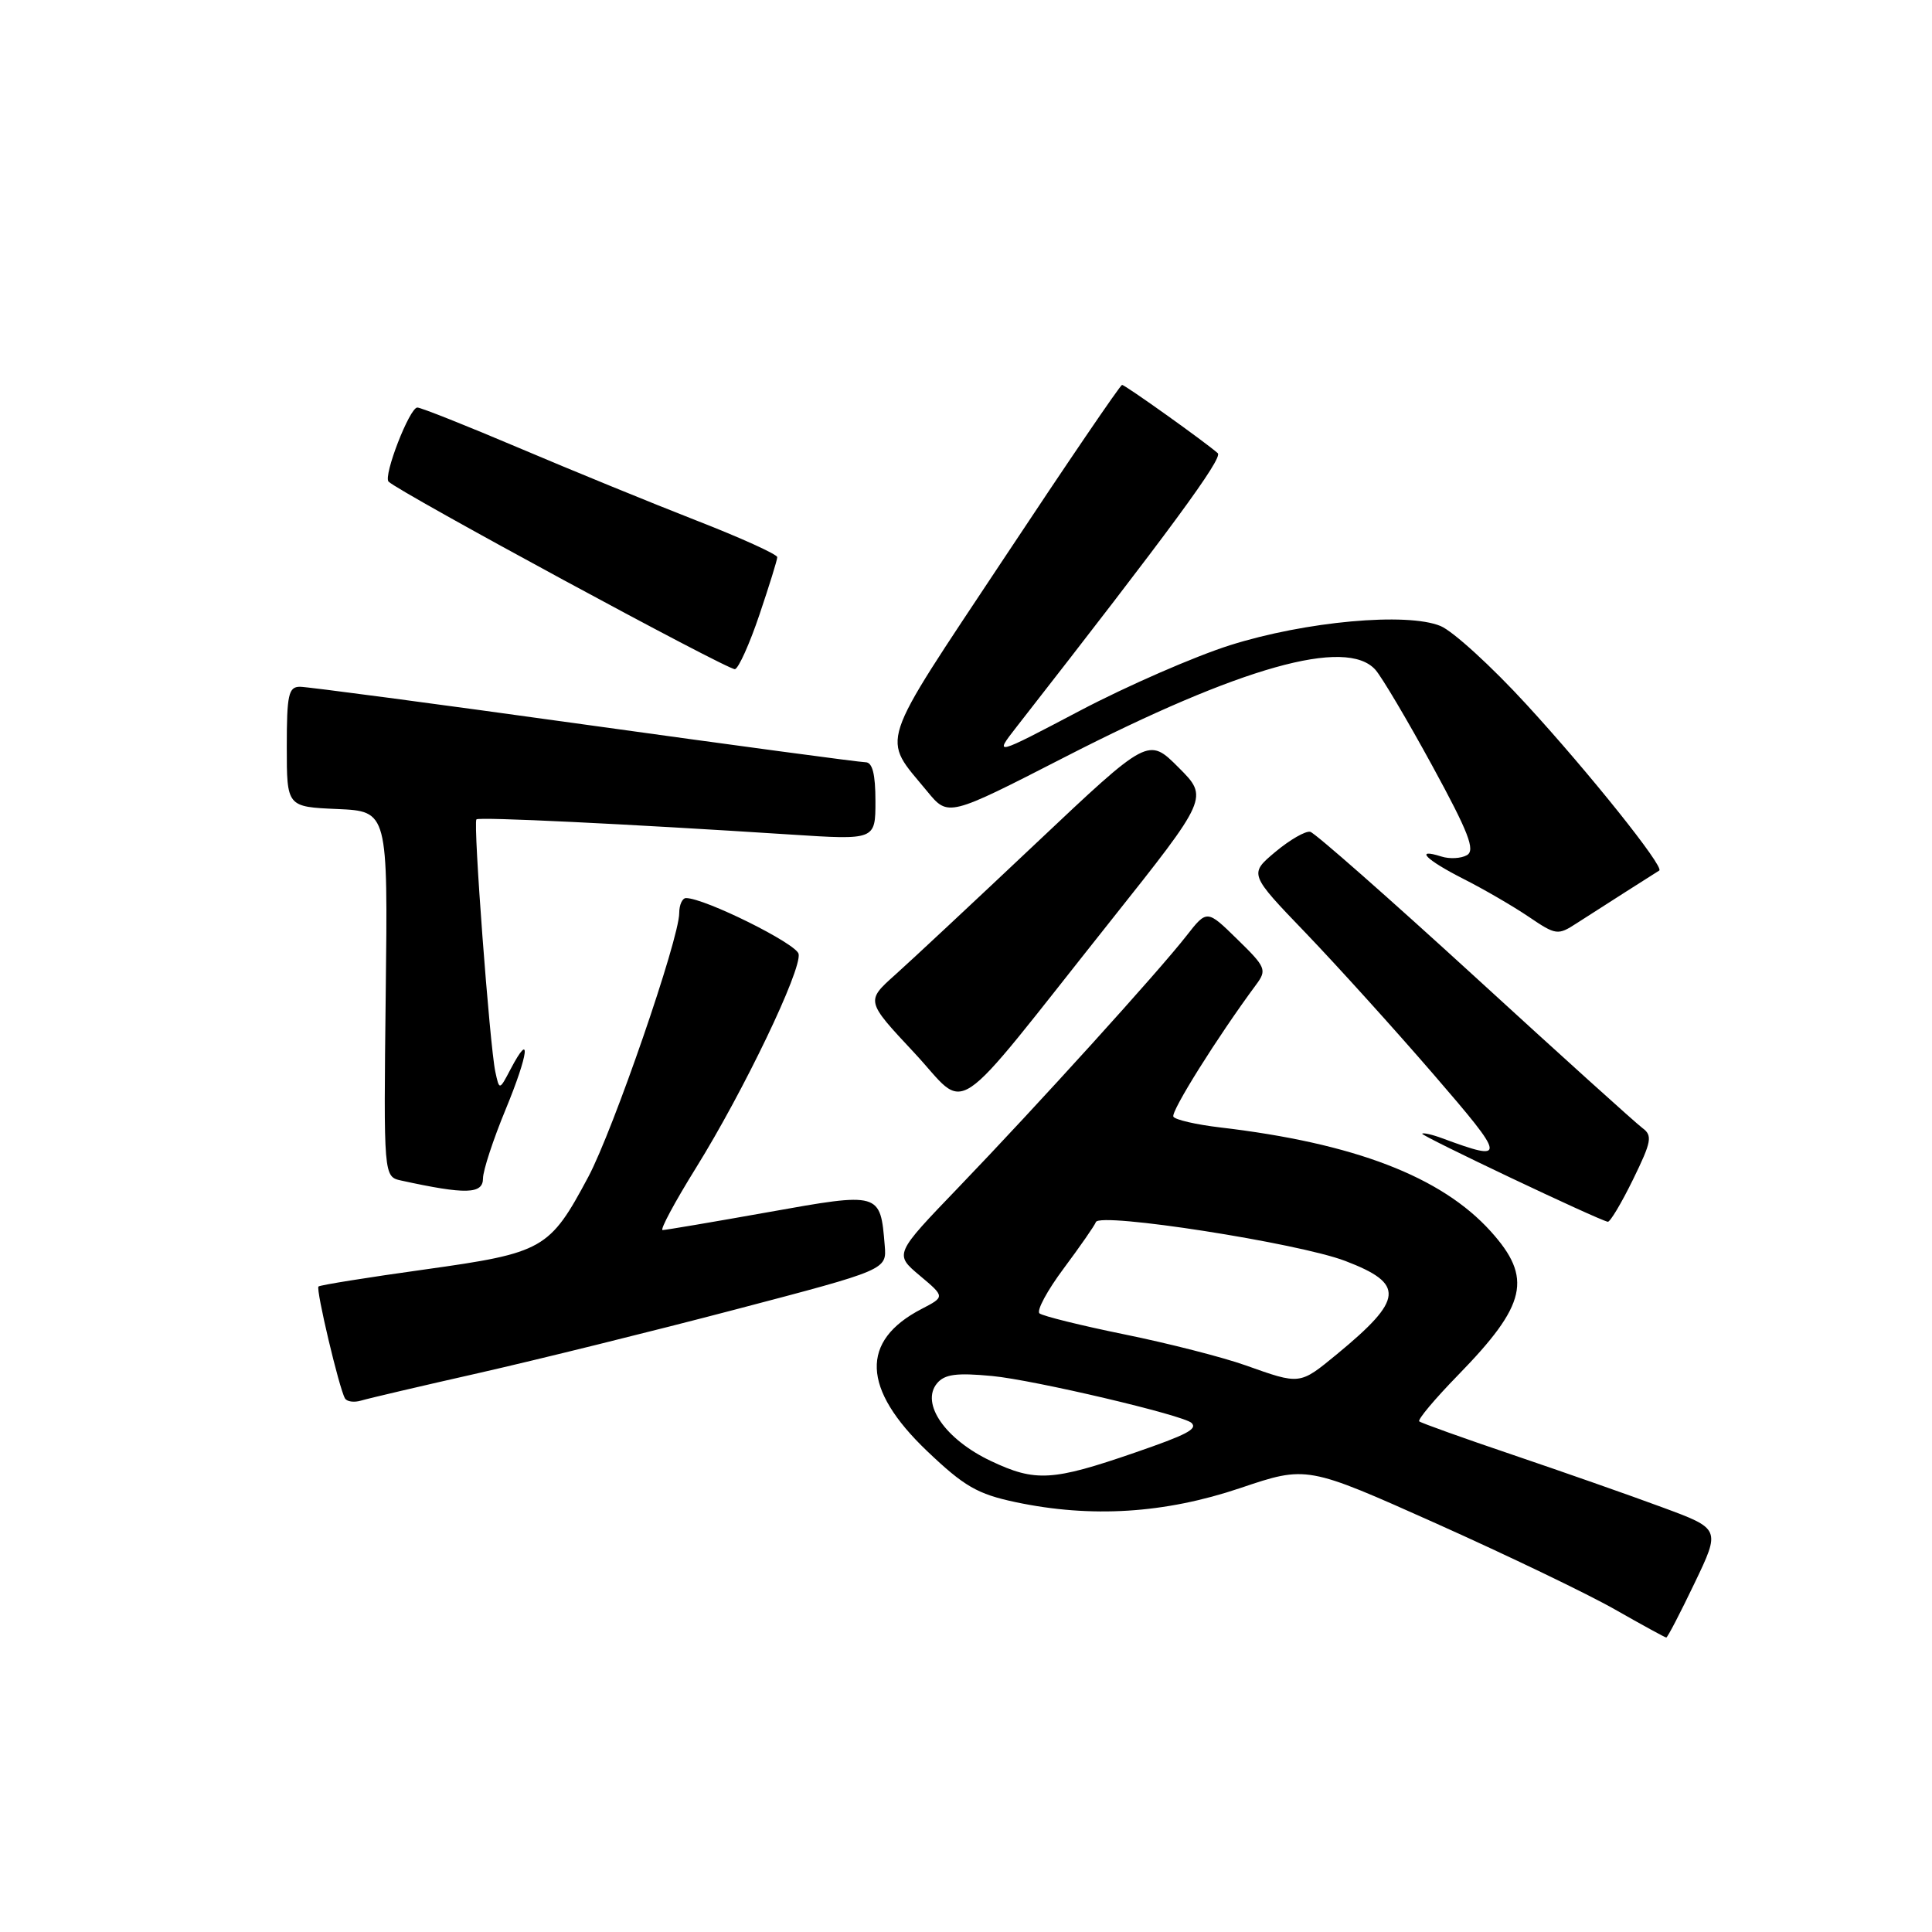 <?xml version="1.0" encoding="UTF-8" standalone="no"?>
<!DOCTYPE svg PUBLIC "-//W3C//DTD SVG 1.1//EN" "http://www.w3.org/Graphics/SVG/1.1/DTD/svg11.dtd" >
<svg xmlns="http://www.w3.org/2000/svg" xmlns:xlink="http://www.w3.org/1999/xlink" version="1.1" viewBox="0 0 256 256">
 <g >
 <path fill="currentColor"
d=" M 224.53 209.79 C 227.99 202.58 227.99 202.58 220.24 199.72 C 215.98 198.14 207.10 195.03 200.50 192.79 C 193.90 190.56 188.30 188.55 188.06 188.34 C 187.81 188.12 190.12 185.37 193.19 182.22 C 202.31 172.87 203.11 169.34 197.52 163.15 C 190.97 155.90 179.46 151.48 161.67 149.39 C 158.52 149.02 155.74 148.38 155.48 147.97 C 155.09 147.34 161.32 137.39 166.46 130.45 C 167.89 128.52 167.73 128.14 163.95 124.46 C 159.93 120.52 159.93 120.52 157.21 124.00 C 153.55 128.70 137.44 146.48 127.00 157.34 C 118.50 166.18 118.50 166.18 121.86 169.01 C 125.22 171.83 125.22 171.83 122.12 173.44 C 113.96 177.66 114.20 184.02 122.83 192.26 C 127.75 196.95 129.51 197.97 134.56 199.04 C 144.59 201.16 154.33 200.55 164.33 197.18 C 173.16 194.20 173.16 194.20 190.33 201.88 C 199.77 206.11 210.43 211.23 214.00 213.27 C 217.57 215.30 220.63 216.98 220.79 216.98 C 220.95 216.99 222.63 213.76 224.53 209.79 Z  M 63.50 181.92 C 71.20 180.17 86.50 176.39 97.50 173.50 C 117.50 168.25 117.50 168.25 117.23 165.03 C 116.65 157.96 116.65 157.96 101.78 160.62 C 94.48 161.92 88.18 162.99 87.80 162.99 C 87.41 163.00 89.40 159.29 92.22 154.75 C 98.55 144.56 106.25 128.51 105.82 126.40 C 105.54 125.04 93.37 119.00 90.90 119.00 C 90.41 119.00 90.00 119.90 90.00 120.99 C 90.00 124.39 81.27 149.71 77.96 155.93 C 72.82 165.56 72.03 166.01 56.30 168.21 C 48.74 169.26 42.39 170.28 42.20 170.47 C 41.83 170.83 44.94 183.98 45.71 185.29 C 45.96 185.73 46.92 185.86 47.83 185.59 C 48.75 185.31 55.80 183.66 63.50 181.92 Z  M 216.38 156.30 C 218.84 151.27 218.99 150.47 217.63 149.47 C 216.79 148.85 206.79 139.83 195.43 129.42 C 184.06 119.02 174.25 110.38 173.62 110.22 C 173.00 110.07 170.92 111.27 168.99 112.88 C 165.50 115.81 165.50 115.81 173.04 123.65 C 177.18 127.97 184.77 136.36 189.90 142.30 C 199.64 153.58 199.70 154.00 191.11 150.83 C 189.80 150.34 188.60 150.07 188.45 150.22 C 188.20 150.47 211.70 161.62 213.04 161.89 C 213.34 161.95 214.84 159.44 216.38 156.30 Z  M 64.00 156.14 C 64.00 155.11 65.35 150.99 67.01 146.98 C 70.04 139.64 70.44 136.39 67.66 141.66 C 66.17 144.50 66.17 144.50 65.63 142.00 C 64.89 138.52 62.67 108.99 63.13 108.57 C 63.49 108.23 82.78 109.16 104.75 110.58 C 116.00 111.31 116.00 111.31 116.00 106.15 C 116.00 102.55 115.60 101.00 114.68 101.00 C 113.95 101.00 97.19 98.75 77.43 96.00 C 57.67 93.25 40.71 91.00 39.75 91.00 C 38.23 91.00 38.00 92.04 38.00 98.95 C 38.00 106.91 38.00 106.91 44.70 107.20 C 51.40 107.50 51.40 107.50 51.11 131.71 C 50.83 155.92 50.83 155.92 53.17 156.43 C 61.72 158.30 64.00 158.24 64.00 156.14 Z  M 147.11 122.09 C 160.15 105.68 160.15 105.68 156.16 101.69 C 152.16 97.69 152.16 97.69 137.33 111.69 C 129.17 119.39 120.75 127.26 118.61 129.17 C 114.73 132.64 114.73 132.64 121.10 139.45 C 128.49 147.35 125.38 149.43 147.11 122.09 Z  M 215.50 118.12 C 217.70 116.73 219.66 115.48 219.86 115.35 C 220.56 114.89 210.58 102.40 202.26 93.34 C 197.64 88.30 192.52 83.63 190.88 82.95 C 186.44 81.11 173.00 82.33 163.00 85.49 C 158.32 86.97 149.37 90.87 143.10 94.17 C 131.70 100.17 131.70 100.17 134.69 96.33 C 155.06 70.24 162.08 60.69 161.36 60.05 C 159.72 58.59 149.08 51.00 148.68 51.00 C 148.45 51.00 141.39 61.37 132.99 74.05 C 116.10 99.52 116.78 97.46 122.87 104.87 C 125.64 108.24 125.64 108.24 141.07 100.33 C 164.38 88.37 178.40 84.43 182.25 88.75 C 183.10 89.71 186.50 95.45 189.80 101.50 C 194.60 110.30 195.51 112.66 194.38 113.31 C 193.60 113.76 192.07 113.84 190.98 113.49 C 187.36 112.34 188.93 113.93 193.92 116.46 C 196.63 117.83 200.53 120.10 202.58 121.49 C 206.17 123.92 206.42 123.96 208.91 122.34 C 210.33 121.42 213.30 119.52 215.50 118.12 Z  M 100.63 81.45 C 101.92 77.63 102.99 74.20 102.99 73.83 C 103.00 73.46 98.16 71.26 92.25 68.96 C 86.34 66.65 75.80 62.34 68.83 59.38 C 61.86 56.42 55.77 54.00 55.30 54.00 C 54.27 54.00 50.75 63.08 51.49 63.82 C 52.89 65.22 96.62 88.90 97.39 88.67 C 97.88 88.53 99.34 85.28 100.63 81.45 Z  M 131.32 193.60 C 125.27 190.75 121.95 185.97 124.16 183.30 C 125.17 182.09 126.74 181.88 131.48 182.33 C 137.04 182.86 156.87 187.53 157.89 188.55 C 158.70 189.36 157.28 190.10 150.35 192.49 C 139.45 196.25 137.20 196.38 131.32 193.60 Z  M 165.03 180.91 C 162.02 179.84 154.82 178.00 149.03 176.82 C 143.24 175.64 138.16 174.38 137.74 174.03 C 137.32 173.67 138.77 170.99 140.95 168.07 C 143.13 165.14 145.05 162.38 145.21 161.93 C 145.69 160.60 172.03 164.70 178.25 167.08 C 186.18 170.11 186.00 172.14 177.16 179.43 C 172.18 183.52 172.32 183.50 165.03 180.91 Z "/>
</g>
</svg>